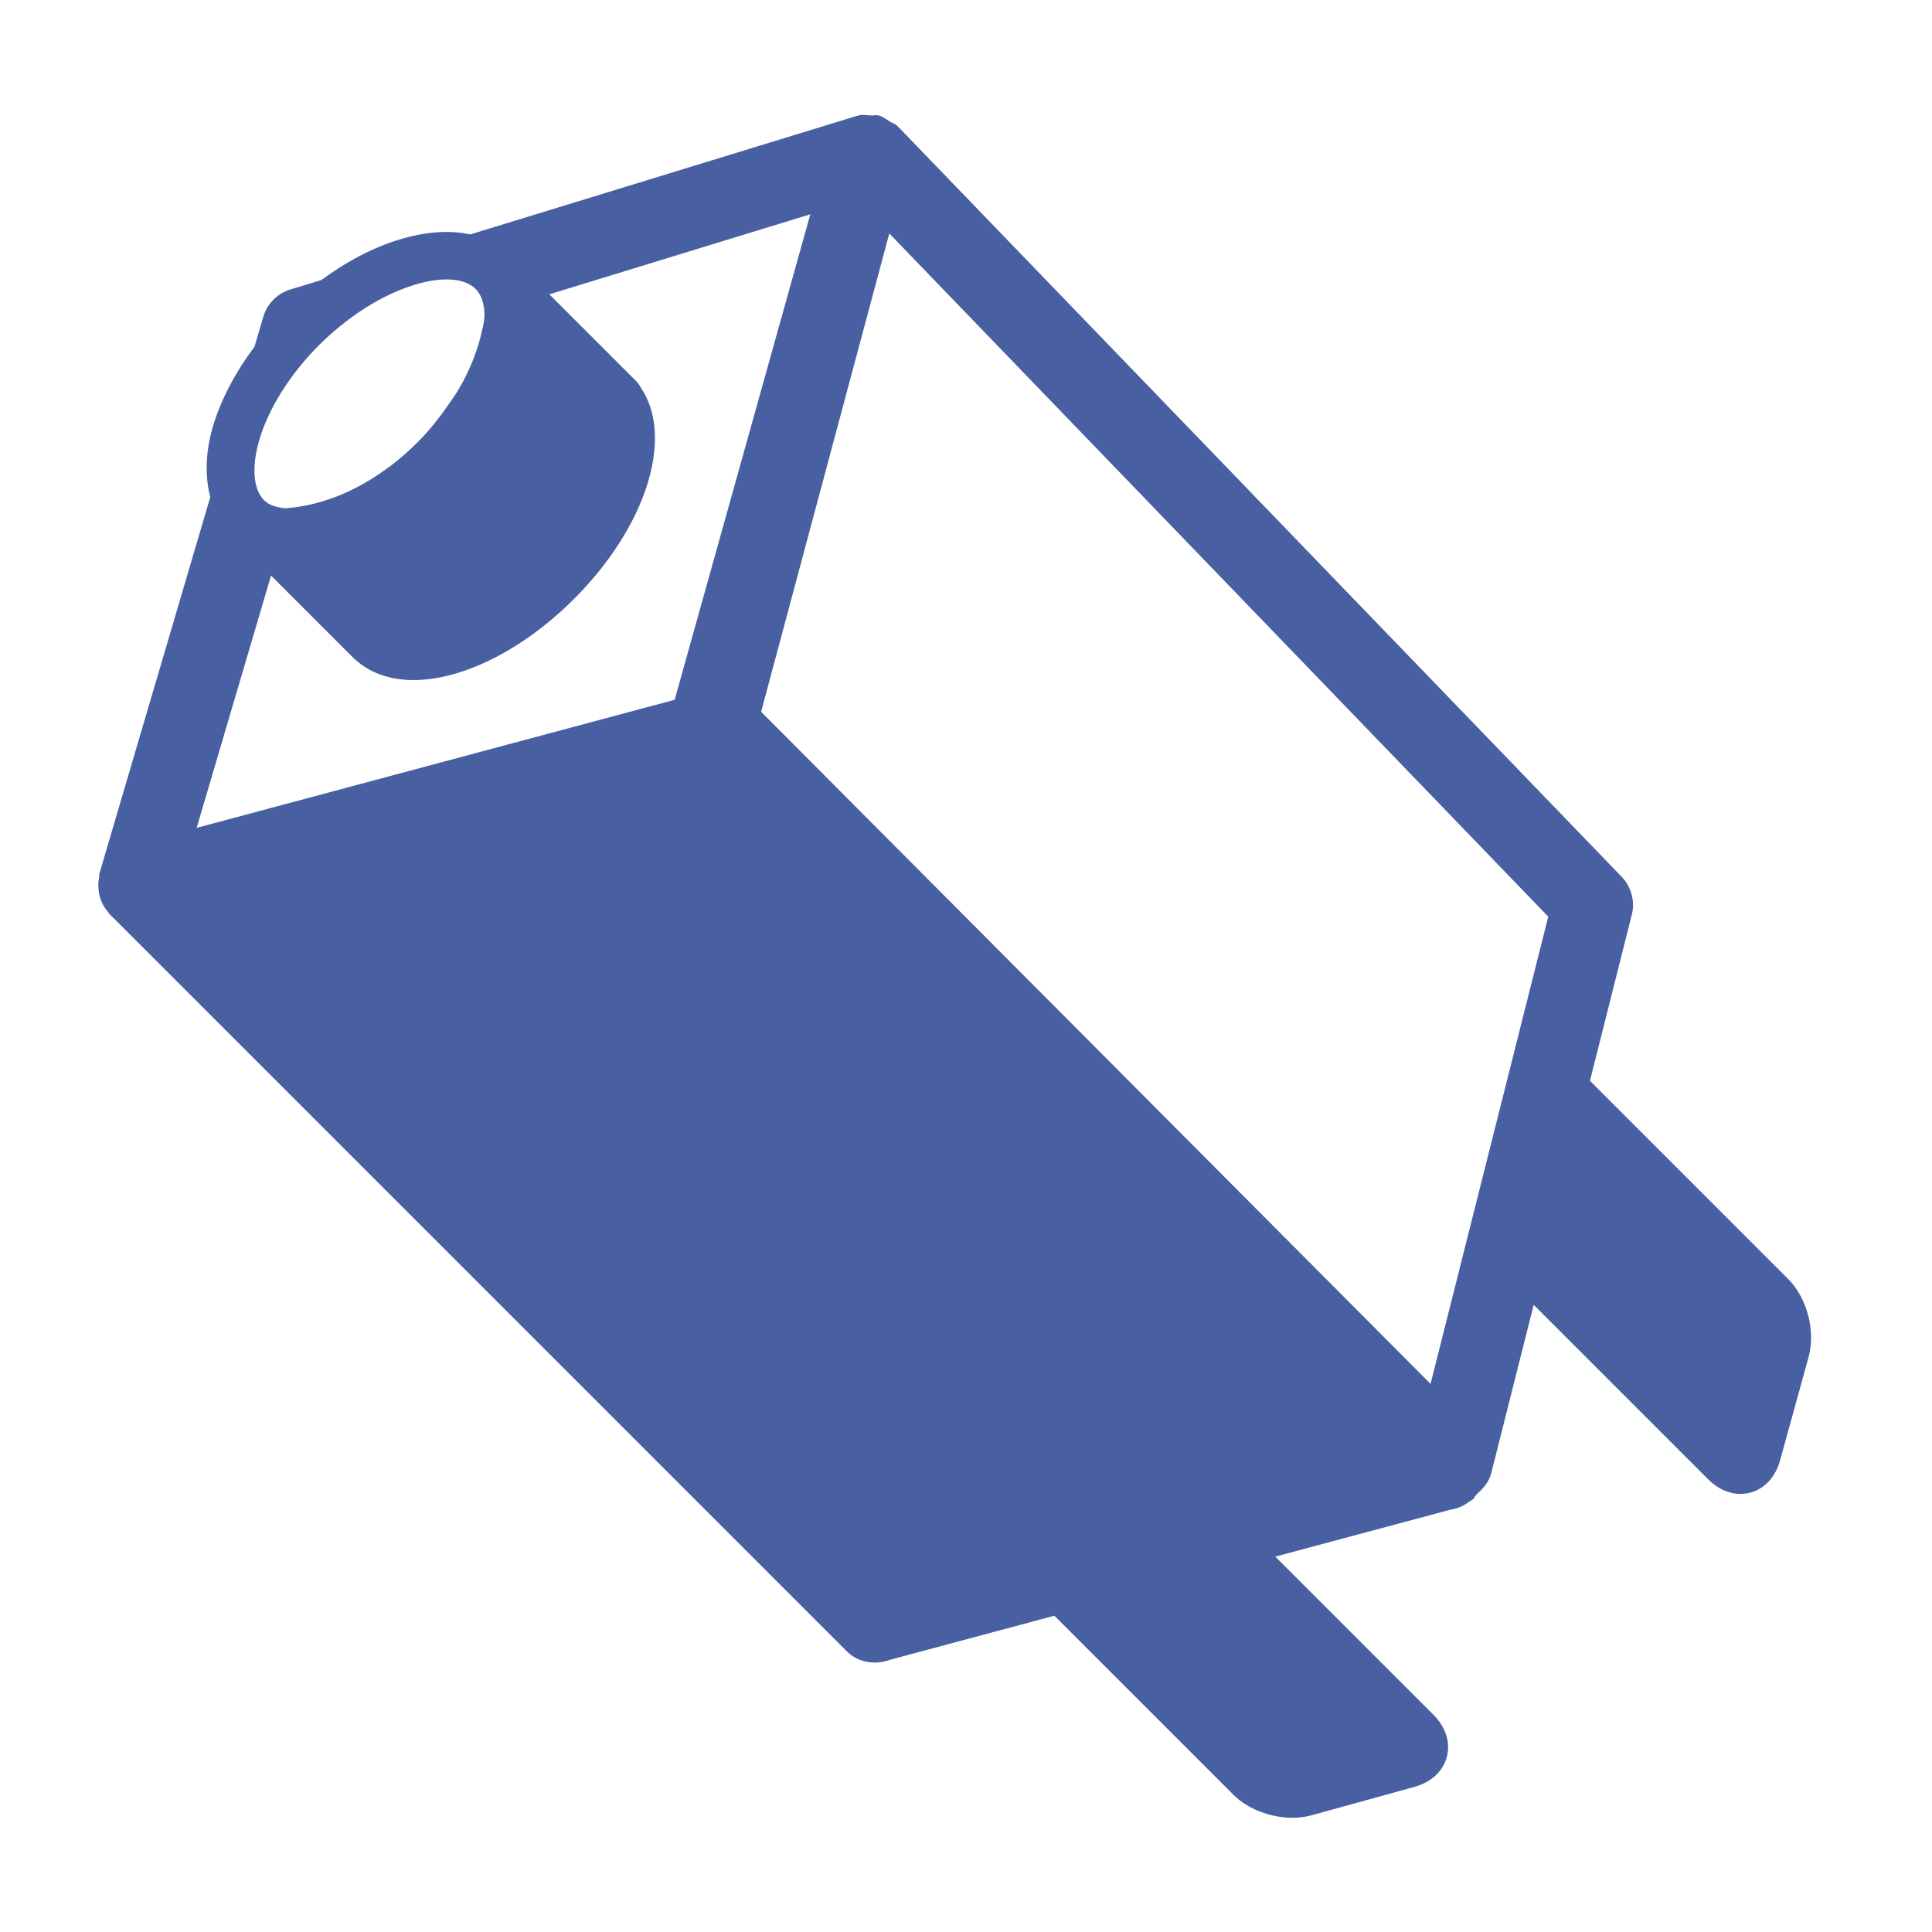 <?xml version="1.0" encoding="utf-8"?>
<!-- Generator: Adobe Illustrator 22.0.1, SVG Export Plug-In . SVG Version: 6.00 Build 0)  -->
<svg version="1.1" id="Layer_1" xmlns="http://www.w3.org/2000/svg" xmlns:xlink="http://www.w3.org/1999/xlink" x="0px" y="0px"
	 viewBox="0 0 24 24" style="enable-background:new 0 0 24 24;" xml:space="preserve">
<style type="text/css">
	.st0{fill:#4860A2;}
</style>
<path class="st0" d="M22.213,15.888l-2.462-2.462l0.52-2.064
	c0.042-0.167-0.006-0.345-0.125-0.469l-8.993-9.323
	c-0.002-0.002-0.005-0.002-0.007-0.004c-0.002-0.002-0.002-0.005-0.004-0.007
	c-0.025-0.024-0.06-0.031-0.089-0.049c-0.044-0.028-0.085-0.062-0.135-0.075
	c-0.034-0.009-0.07,0.001-0.105-0.001c-0.049-0.002-0.096-0.014-0.145-0.001
	c-0.004,0.001-0.006,0.005-0.01,0.006c-0.004,0.001-0.008-0.001-0.012,0
	L5.841,2.912c-0.518-0.114-1.21,0.094-1.849,0.567L3.604,3.597
	C3.444,3.646,3.319,3.773,3.271,3.934L3.162,4.306
	c-0.243,0.326-0.427,0.673-0.523,1.013C2.549,5.636,2.548,5.926,2.612,6.175
	l-1.379,4.683c-0.004,0.013,0.002,0.027-0.001,0.04
	c-0.013,0.06-0.014,0.12-0.004,0.181c0.004,0.023,0.006,0.043,0.013,0.065
	c0.021,0.069,0.055,0.134,0.106,0.191c0.004,0.004,0.004,0.01,0.008,0.014
	c0.001,0.001,0.002,0.001,0.003,0.002c0.001,0.001,0.001,0.002,0.002,0.003
	l9.161,9.161c0.093,0.093,0.218,0.138,0.345,0.138
	c0.067,0,0.135-0.013,0.198-0.037l2.034-0.545l2.225,2.225
	c0.179,0.179,0.465,0.285,0.731,0.285c0.081,0,0.161-0.01,0.235-0.03
	l1.283-0.354c0.208-0.058,0.354-0.193,0.401-0.372
	c0.048-0.179-0.013-0.369-0.165-0.522l-1.966-1.966l2.18-0.584
	c0.08-0.012,0.155-0.043,0.223-0.094c0.013-0.009,0.027-0.016,0.039-0.026
	c0.006-0.005,0.013-0.007,0.018-0.012c0.011-0.011,0.015-0.026,0.025-0.038
	c0.011-0.012,0.021-0.023,0.031-0.035c0.078-0.067,0.142-0.149,0.168-0.252
	l0.526-2.087l2.167,2.167c0.118,0.119,0.26,0.182,0.401,0.182
	c0.04,0,0.08-0.005,0.12-0.015c0.18-0.048,0.315-0.193,0.373-0.402
	l0.354-1.283C22.557,16.535,22.446,16.119,22.213,15.888z M3.281,6.215
	c-0.133-0.132-0.157-0.406-0.065-0.732c0.112-0.397,0.384-0.833,0.747-1.195
	c0.745-0.744,1.656-0.987,1.945-0.699C5.977,3.658,6.014,3.765,6.018,3.898
	C6.018,3.899,6.018,3.899,6.018,3.9C6.021,3.992,5.988,4.108,5.96,4.22
	C5.936,4.309,5.903,4.407,5.861,4.509c-0.046,0.108-0.097,0.217-0.166,0.331
	c-0.031,0.053-0.071,0.108-0.107,0.162c-0.114,0.165-0.24,0.332-0.401,0.492
	C5.072,5.609,4.958,5.707,4.846,5.792C4.837,5.798,4.829,5.804,4.82,5.81
	C4.29,6.205,3.811,6.297,3.537,6.314C3.432,6.302,3.34,6.274,3.282,6.215
	c-0-0-0,0-0-0S3.281,6.215,3.281,6.215z M3.367,7.15
	l1.01,1.01c0.191,0.191,0.452,0.288,0.76,0.288
	c0.172,0,0.359-0.03,0.557-0.091c0.486-0.15,0.996-0.476,1.438-0.918
	c0.905-0.905,1.243-2.013,0.829-2.623C7.945,4.786,7.926,4.758,7.902,4.734
	L6.824,3.656l3.242-0.994l-1.685,6.031l-5.938,1.591L3.367,7.15z M17.771,17.191
	l-8.316-8.349l1.592-5.942l8.186,8.487L17.771,17.191z"/>
</svg>
